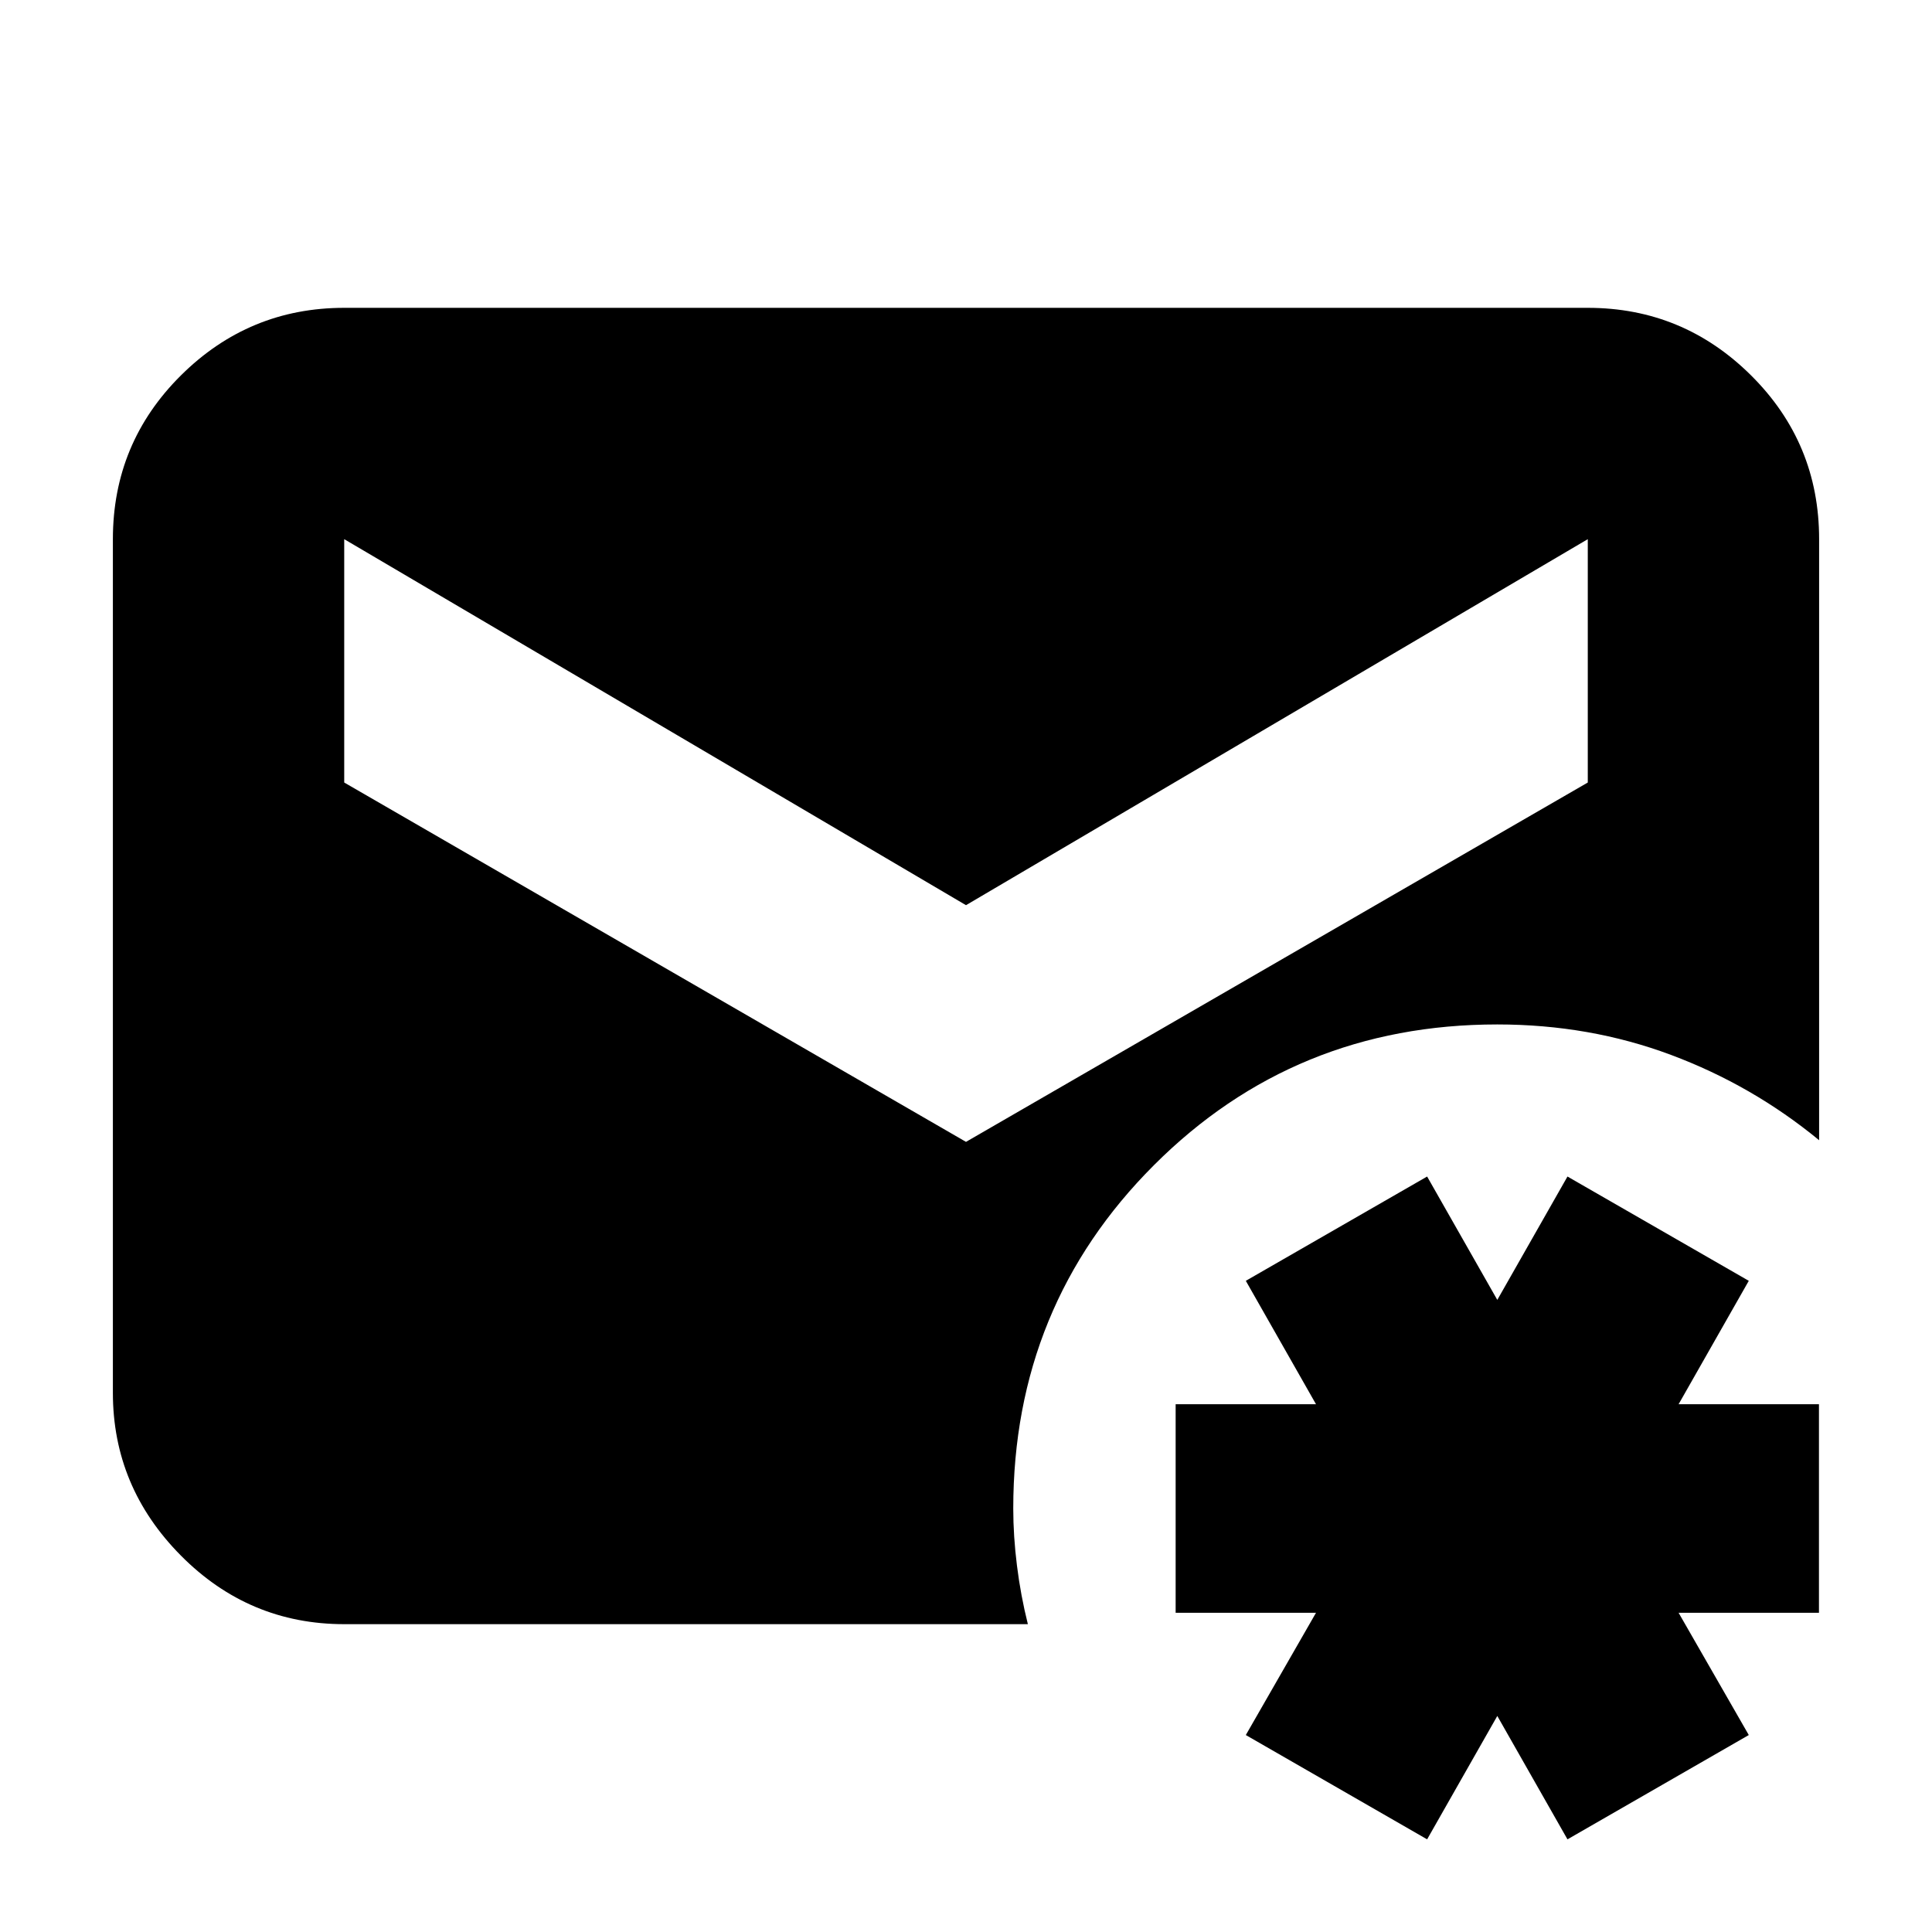 <svg xmlns="http://www.w3.org/2000/svg" height="20" viewBox="0 -960 960 960" width="20"><path d="m709.13-46.04-90.09-51.83 34.87-60.74h-69.74v-103.65h69.74l-34.87-61.31 90.09-51.82 34.87 61.3 34.87-61.3 90.09 51.82-34.87 61.31h69.74v103.65h-69.74l34.87 60.74-90.09 51.83L744-107.35l-34.87 61.31ZM171.04-152.96q-47.34 0-81.15-34.08-33.8-34.09-33.8-80.87v-424.18q0-47.78 33.8-81.37 33.81-33.58 81.15-33.58h617.92q47.34 0 81.15 33.58 33.8 33.59 33.8 81.37v298.66q-33.13-27.27-73.61-42.4-40.47-15.13-86.3-15.13-100.7 0-170.61 69.92-69.91 69.91-69.91 170.61 0 13.69 1.85 28.45 1.84 14.76 5.41 29.02h-339.7ZM480-392.61l308.96-178.56v-120.92L480-510.22 171.04-692.09v120.92L480-392.61Z"/></svg>
